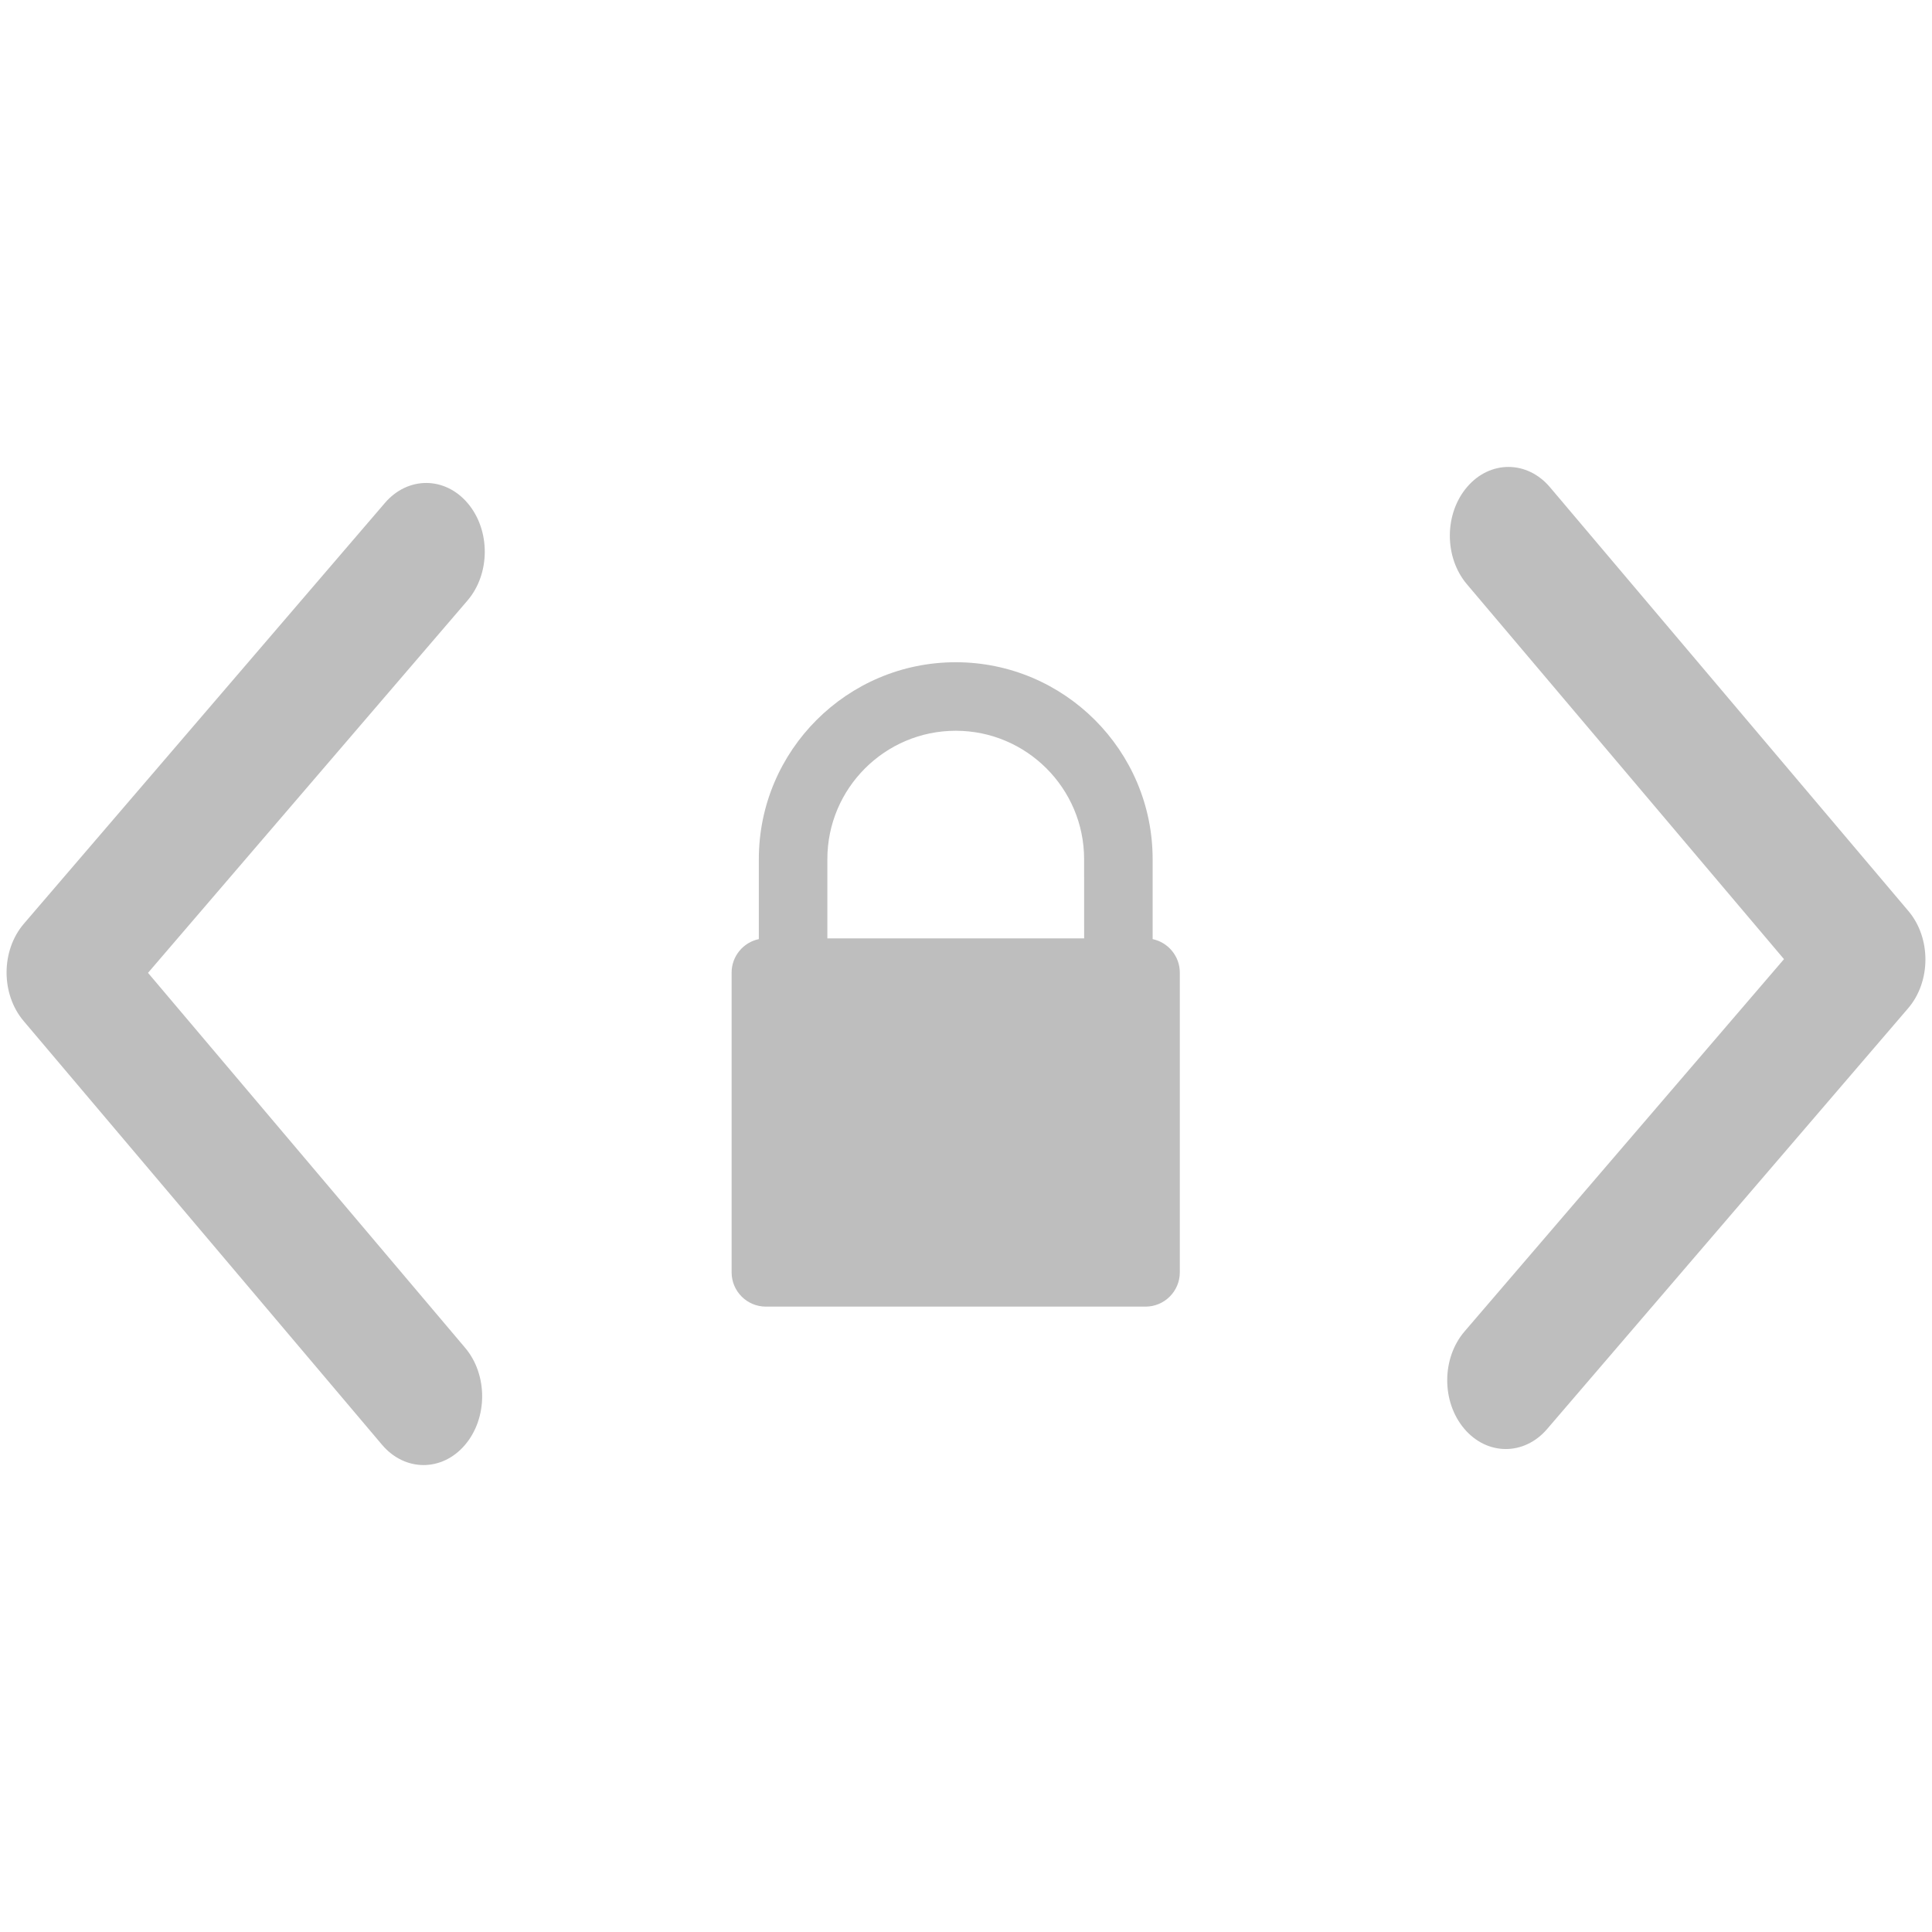 <?xml version="1.0" encoding="UTF-8" standalone="no"?>
<svg
   xmlns:dc="http://purl.org/dc/elements/1.1/"
   xmlns:cc="http://creativecommons.org/ns#"
   xmlns:rdf="http://www.w3.org/1999/02/22-rdf-syntax-ns#"
   xmlns:svg="http://www.w3.org/2000/svg"
   xmlns="http://www.w3.org/2000/svg"
   xmlns:sodipodi="http://sodipodi.sourceforge.net/DTD/sodipodi-0.dtd"
   xmlns:inkscape="http://www.inkscape.org/namespaces/inkscape"
   version="1.1"
   width="24"
   height="24"
   viewBox="0 0 24 24"
   id="svg2"
   inkscape:version="0.91 r13725"
   sodipodi:docname="nm-device-wired-secure.svg">
  <defs
     id="defs8">
    <filter
       style="color-interpolation-filters:sRGB"
       id="filter7554">
      <feBlend
         mode="darken"
         in2="BackgroundImage"
         id="feBlend7556" />
    </filter>
    <linearGradient
       id="linearGradient3257">
      <stop
         id="stop3259"
         style="stop-color:#a50000;stop-opacity:1"
         offset="0" />
      <stop
         id="stop3261"
         style="stop-color:#e73800;stop-opacity:1"
         offset="1" />
    </linearGradient>
    <clipPath
       id="clipPath4210"
       clipPathUnits="userSpaceOnUse">
      <rect
         style="opacity:1;fill:#0000ff;fill-opacity:0.514;stroke:none;stroke-opacity:1"
         id="rect4212"
         width="34"
         height="34"
         x="-7"
         y="1024.362" />
    </clipPath>
    <clipPath
       id="clipPath4160"
       clipPathUnits="userSpaceOnUse">
      <rect
         y="1028.362"
         x="-6"
         height="32"
         width="32"
         id="rect4162"
         style="opacity:1;fill:#aade87;fill-opacity:0.472;stroke:none;stroke-opacity:1" />
    </clipPath>
    <filter
       id="filter7554-3"
       style="color-interpolation-filters:sRGB">
      <feBlend
         id="feBlend7556-5"
         in2="BackgroundImage"
         mode="darken" />
    </filter>
    <clipPath
       clipPathUnits="userSpaceOnUse"
       id="clipPath4210-9">
      <rect
         y="1024.362"
         x="-7"
         height="34"
         width="34"
         id="rect4212-1"
         style="opacity:1;fill:#0000ff;fill-opacity:0.514;stroke:none;stroke-opacity:1" />
    </clipPath>
    <clipPath
       clipPathUnits="userSpaceOnUse"
       id="clipPath4160-2">
      <rect
         style="opacity:1;fill:#aade87;fill-opacity:0.472;stroke:none;stroke-opacity:1"
         id="rect4162-7"
         width="32"
         height="32"
         x="-6"
         y="1028.362" />
    </clipPath>
  </defs>
  <sodipodi:namedview
     pagecolor="#ffffff"
     bordercolor="#666666"
     borderopacity="1"
     objecttolerance="10"
     gridtolerance="10"
     guidetolerance="10"
     inkscape:pageopacity="0"
     inkscape:pageshadow="2"
     inkscape:window-width="640"
     inkscape:window-height="480"
     id="namedview6"
     showgrid="false"
     inkscape:zoom="20.579754"
     inkscape:cx="2.0108794"
     inkscape:cy="8.9690265"
     inkscape:current-layer="svg2" />
  <g
     id="g3-9"
     transform="matrix(0.011,0,0,0.011,-3.325,13.433)"
     style="fill:#ffffff;fill-opacity:1">
    <g
       id="g5-4"
       style="fill:#ffffff;fill-opacity:1" />
  </g>
  <g
     style="font-style:normal;font-weight:normal;font-size:11.597px;line-height:125%;font-family:sans-serif;letter-spacing:0px;word-spacing:0px;fill:#ffffff;fill-opacity:1;stroke:none;stroke-width:1px;stroke-linecap:butt;stroke-linejoin:miter;stroke-opacity:1"
     id="text4361"
     transform="matrix(0.701,0,0,0.701,1.429,11.579)" />
  <g
     transform="matrix(-0.023,-9.6018507e-5,-8.3993815e-5,0.027,8.259,6.012)"
     id="g3"
     style="fill:#bebebe;fill-opacity:1">
    <path
       inkscape:connector-curvature="0"
       id="path5"
       d="M 345.441,248.292 151.154,442.573 c -12.359,12.365 -32.397,12.365 -44.75,0 -12.354,-12.354 -12.354,-32.391 0,-44.744 L 278.318,225.92 106.409,54.017 c -12.354,-12.359 -12.354,-32.394 0,-44.748 12.354,-12.359 32.391,-12.359 44.75,0 l 194.287,194.284 c 6.177,6.18 9.262,14.271 9.262,22.366 0,8.099 -3.091,16.196 -9.267,22.373 z"
       style="fill:#bebebe;fill-opacity:1" />
  </g>
  <g
     style="fill:#bebebe;fill-opacity:1"
     id="g4294"
     transform="matrix(0.023,9.6018507e-5,8.3993815e-5,-0.027,15.741,17.988)">
    <path
       style="fill:#bebebe;fill-opacity:1"
       d="M 345.441,248.292 151.154,442.573 c -12.359,12.365 -32.397,12.365 -44.75,0 -12.354,-12.354 -12.354,-32.391 0,-44.744 L 278.318,225.92 106.409,54.017 c -12.354,-12.359 -12.354,-32.394 0,-44.748 12.354,-12.359 32.391,-12.359 44.75,0 l 194.287,194.284 c 6.177,6.18 9.262,14.271 9.262,22.366 0,8.099 -3.091,16.196 -9.267,22.373 z"
       id="path4296"
       inkscape:connector-curvature="0" />
  </g>
  <g
     style="fill:#bebebe;fill-opacity:1"
     id="g4159"
     transform="matrix(1.125,0,0,1.125,11.747,10.654)">
    <g
       id="layer1-2-3"
       inkscape:label="Capa 1"
       transform="matrix(0.442,0,0,0.442,-4.754,-458.856)"
       style="fill:#bebebe;fill-opacity:1">
      <path
         style="fill:#bebebe;fill-opacity:1"
         inkscape:connector-curvature="0"
         id="path3"
         d="m 15.927,1040.171 0,-1.998 c 0,-2.712 -2.206,-4.919 -4.919,-4.919 -2.712,0 -4.919,2.207 -4.919,4.919 l 0,1.998 c -0.388,0.081 -0.68,0.426 -0.68,0.837 l 0,7.488 c 0,0.472 0.384,0.856 0.856,0.856 l 9.485,0 c 0.472,0 0.856,-0.384 0.856,-0.856 l 0,-7.488 c 0,-0.411 -0.292,-0.756 -0.68,-0.837 z m -1.711,-0.018 -6.415,0 0,-1.98 c 0,-1.769 1.439,-3.207 3.207,-3.207 1.769,0 3.207,1.439 3.207,3.207 z"
         sodipodi:nodetypes="cssscsssssscccsssc" />
    </g>
  </g>
  <g
     id="g3-9-9"
     transform="matrix(0.011,0,0,0.011,-3.325,13.433)"
     style="fill:#ffffff;fill-opacity:1">
    <g
       id="g5-4-3"
       style="fill:#ffffff;fill-opacity:1" />
  </g>
  <g
     style="font-style:normal;font-weight:normal;font-size:11.597px;line-height:125%;font-family:sans-serif;letter-spacing:0px;word-spacing:0px;fill:#ffffff;fill-opacity:1;stroke:none;stroke-width:1px;stroke-linecap:butt;stroke-linejoin:miter;stroke-opacity:1"
     id="text4361-6"
     transform="matrix(0.701,0,0,0.701,1.429,11.579)" />
</svg>

